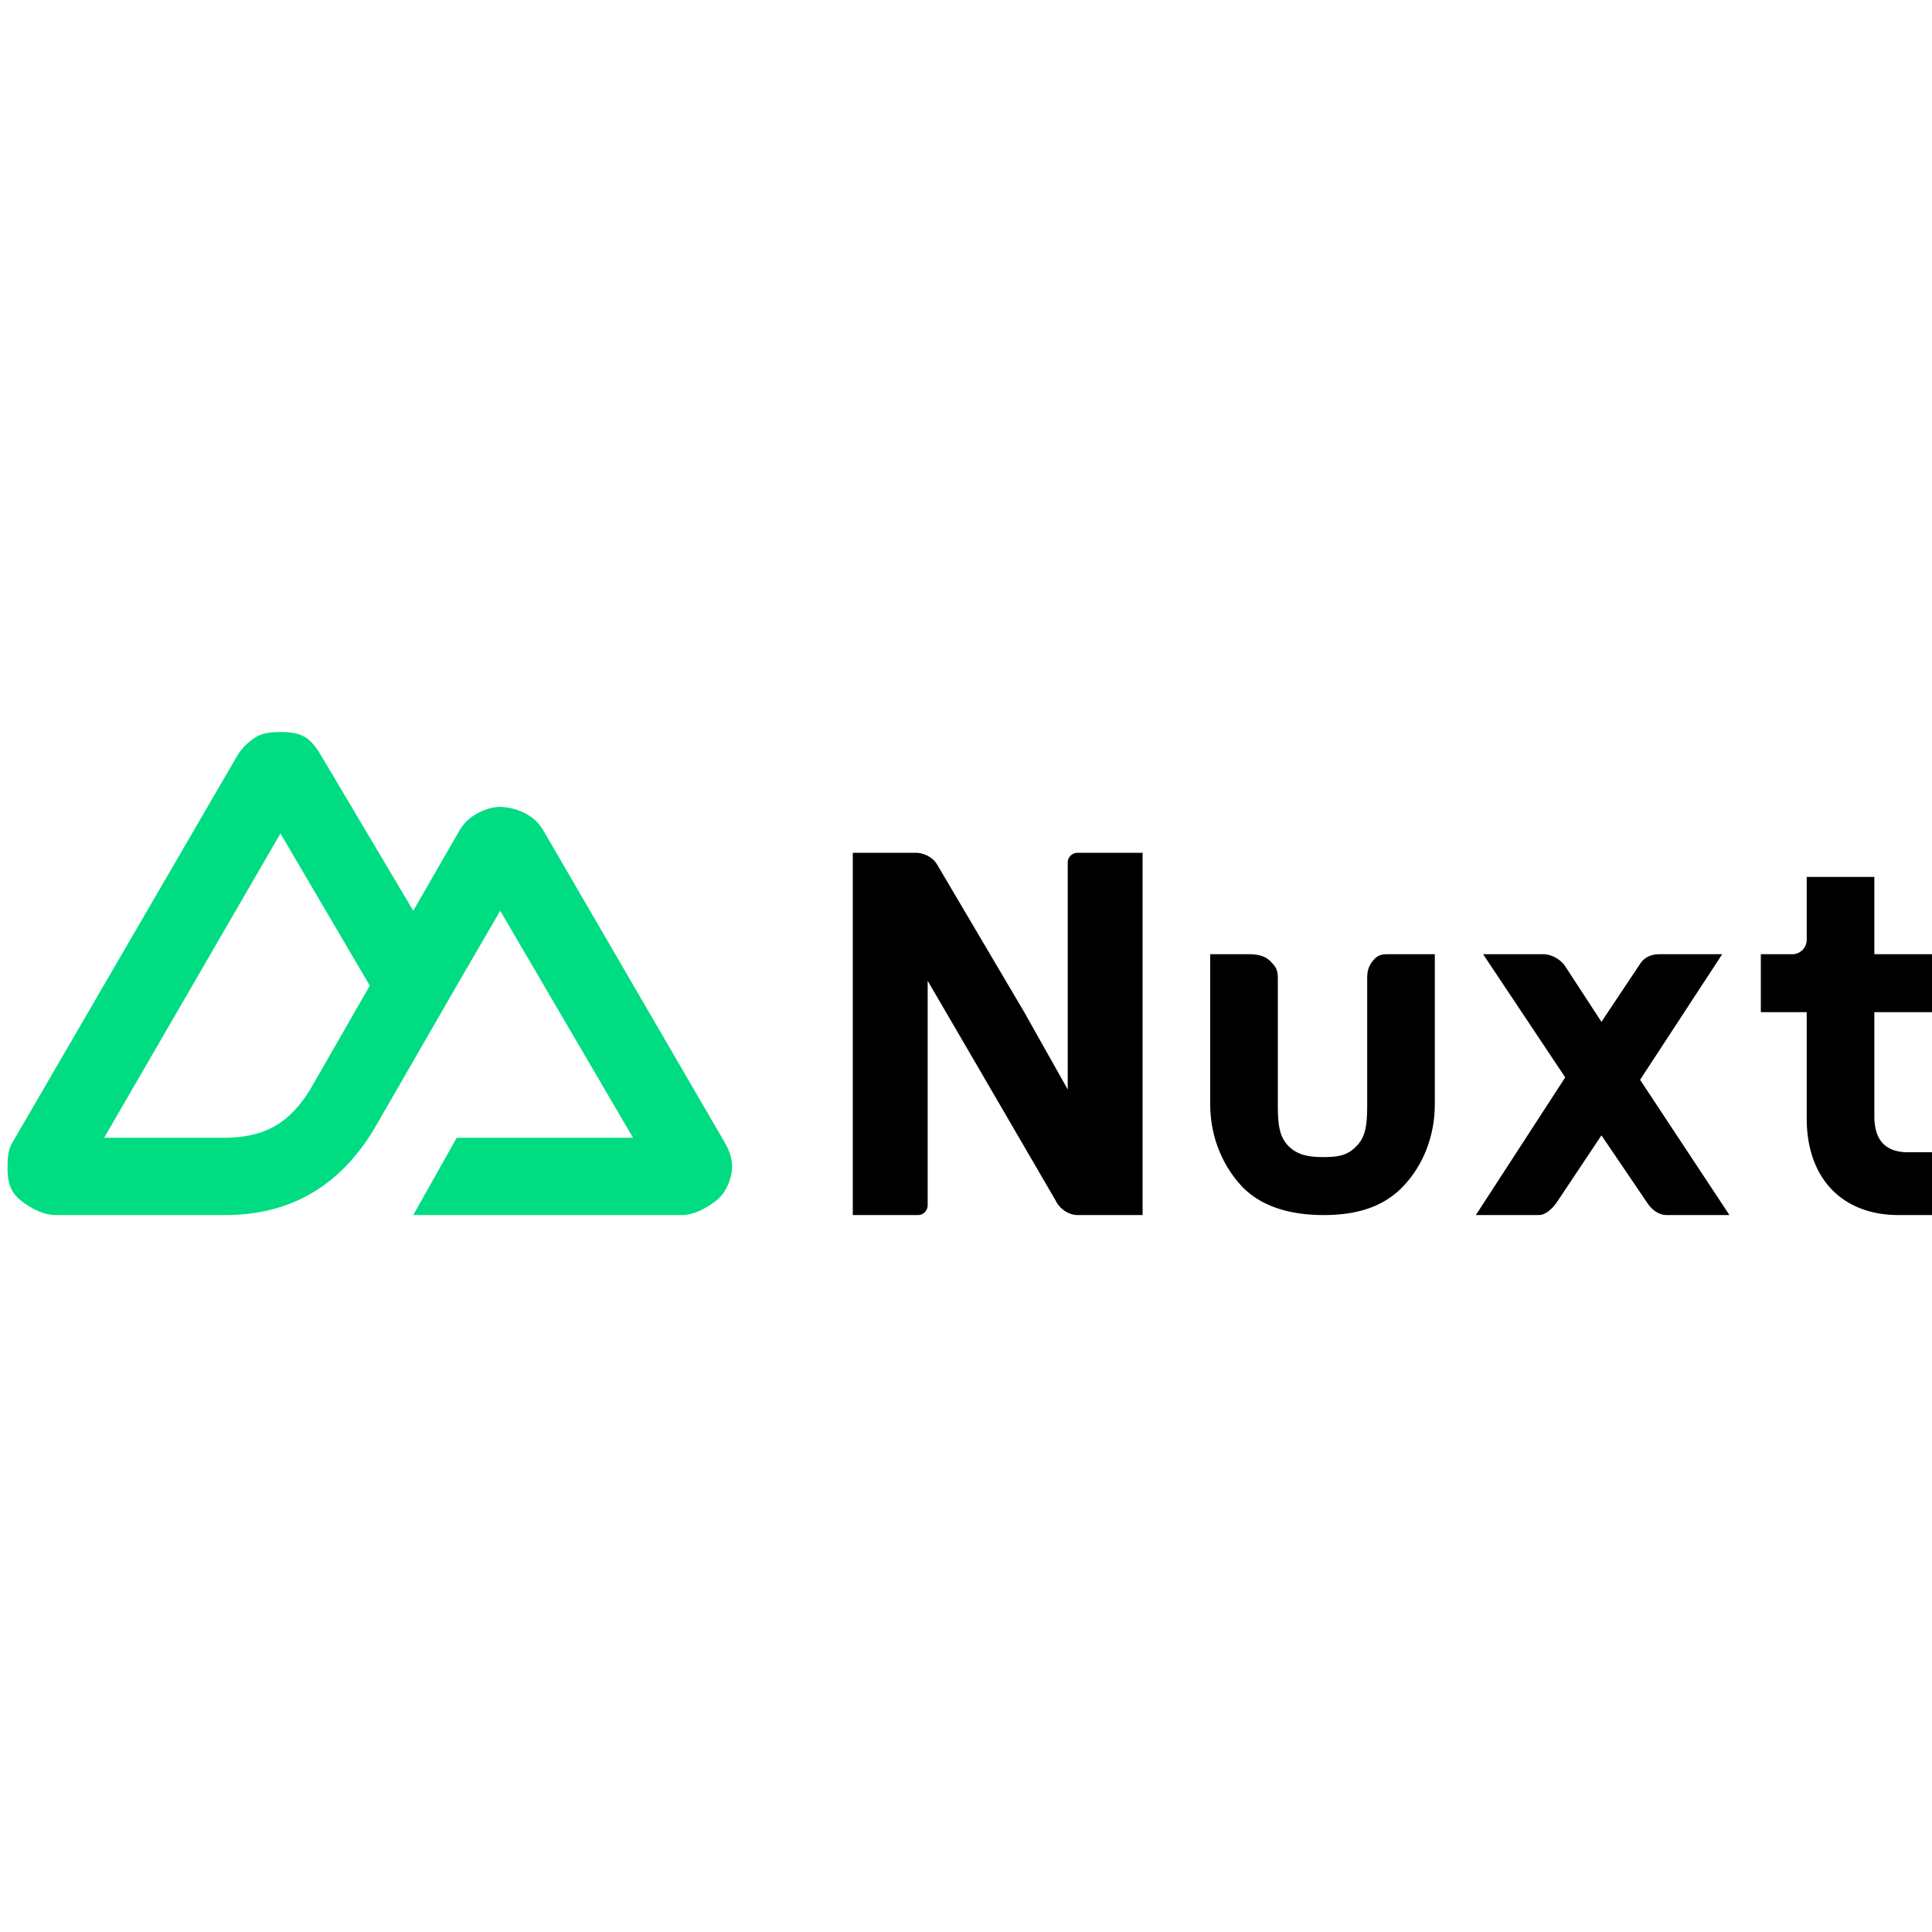 <svg xmlns="http://www.w3.org/2000/svg" width="128" height="128" viewBox="0 0 128 128"><path d="M60.82 80.5c.346 0 .64-.287.64-.64V64.98l2.24 3.84 6.24 10.72c.285.598.919.96 1.44.96h4.32v-24h-4.32c-.288 0-.64.239-.64.64v15.04l-2.88-5.12-5.76-9.76c-.28-.497-.883-.8-1.44-.8H56.5v24h4.32zm55.84-17.28h2.08a.96.96 0 0 0 .96-.96V58.1h4.48v5.12h4.32v3.84h-4.32v6.88c0 1.68.809 2.4 2.24 2.4h2.08v4.16h-2.72c-3.688 0-6.08-2.389-6.08-6.4v-7.04h-3.04v-3.84zm-21.6 0v9.92c0 2.241-.841 4.129-2.08 5.44s-2.949 1.92-5.28 1.92-4.201-.609-5.44-1.92c-1.218-1.311-2.08-3.199-2.08-5.44v-9.92h2.56c.546 0 1.083.099 1.44.48.357.359.48.57.48 1.12v8.32c0 1.289.073 2.086.64 2.72.567.613 1.266.8 2.4.8 1.155 0 1.673-.187 2.24-.8.567-.634.64-1.431.64-2.72v-8.32c0-.55.123-.899.48-1.28.314-.334.644-.326 1.12-.32h.32 2.56zm13.6 8.32l5.44-8.32h-4.16c-.524 0-.99.188-1.28.64l-2.56 3.84-2.4-3.68c-.29-.452-.916-.8-1.44-.8h-4l5.44 8.16-5.92 9.12h4.16c.52 0 .989-.514 1.28-.96l2.88-4.32 3.04 4.48c.291.446.76.8 1.28.8h4.16l-5.92-8.96z"/><path d="M27.38 80.5h17.76c.567 0 1.109-.199 1.6-.48s.997-.633 1.28-1.12.48-1.038.48-1.6-.196-1.113-.48-1.6l-12-20.64c-.283-.486-.629-.839-1.12-1.12a3.87 3.87 0 0 0-1.76-.48c-.567 0-1.109.199-1.6.48s-.837.634-1.12 1.12l-3.04 5.28L21.3 50.1c-.284-.486-.629-.999-1.12-1.28s-1.033-.32-1.6-.32-1.109.039-1.6.32-.997.793-1.28 1.28L.82 75.7c-.284.486-.32 1.038-.32 1.6s.037 1.114.32 1.6.789.839 1.28 1.12 1.033.48 1.6.48h11.2c4.438 0 7.668-1.991 9.92-5.76l5.44-9.44 2.88-4.96 8.8 15.04H30.26l-2.88 5.12zm-12.64-5.12H6.9l11.68-20.16L24.5 65.3l-3.921 6.836c-1.495 2.446-3.201 3.244-5.839 3.244z" fill="#00dc82"/></svg>
